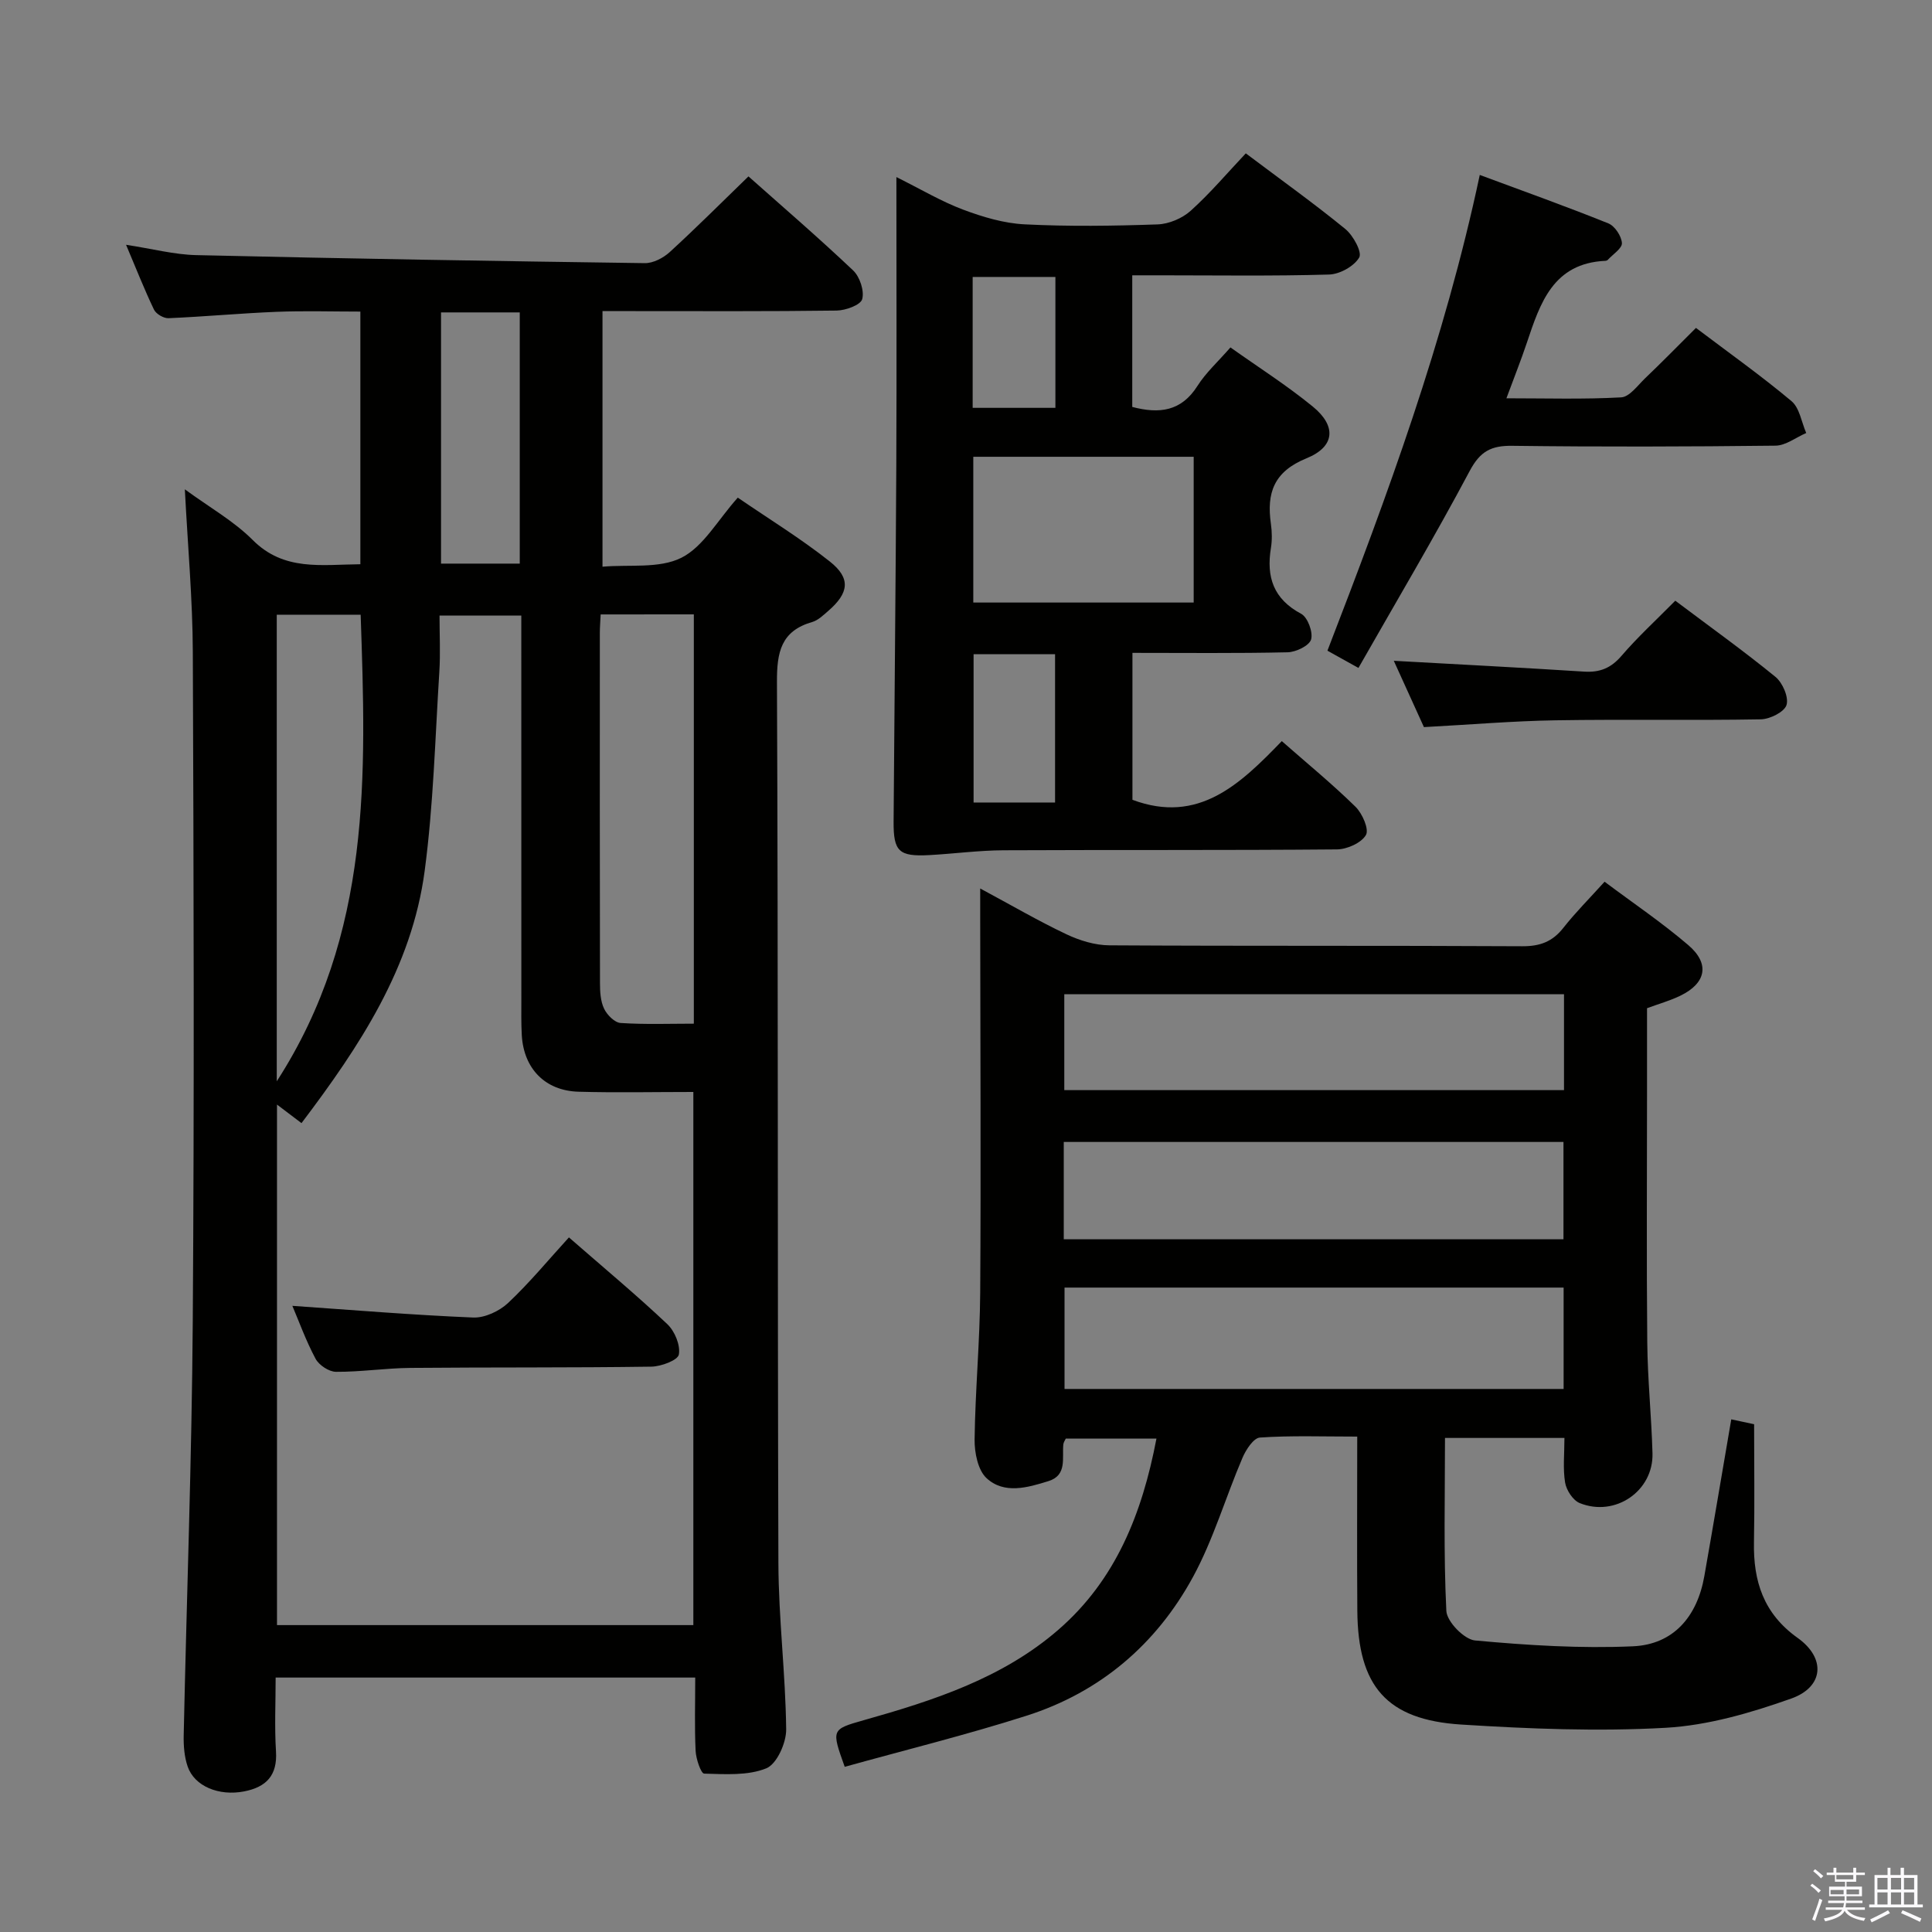 <svg enable-background="new 0 0 400 400" viewBox="0 0 400 400" xmlns="http://www.w3.org/2000/svg"><rect x="0" y="0" width="400" height="400" fill="#808080" stroke="none"/><path d="m374.8 390.4.4-.4c.7.5 1.3 1 1.8 1.4l-.5.5c-.5-.6-1.1-1.1-1.7-1.5zm1 7.3-.6-.3c.5-1.4 1.1-2.8 1.5-4.3.2.1.4.2.6.3-.5 1.3-1 2.8-1.5 4.3zm-.4-10.3.4-.4c.4.3 1 .8 1.7 1.4l-.5.5c-.4-.5-1-1-1.6-1.5zm2.5.3h1.7v-1h.6v1h3.5v-1h.6v1h1.8v.5h-1.8v1.4h-2v1h3.2v2h-3.2v.9h3.3v.5h-3.4c0 .3-.1.6-.1.9h4v.5h-3.7c.7.9 1.9 1.5 3.8 1.7-.1.2-.2.4-.3.6-2.1-.4-3.5-1.1-4-2.1-.4 1-1.8 1.7-4 2.2-.1-.2-.2-.4-.3-.6 2.1-.4 3.4-1 3.8-1.8h-3.4v-.5h3.6c.1-.3.1-.6.2-.9h-3.3v-.5h3.4c0-.3 0-.6 0-.9h-3.2v-2h3.3v-1h-2.1v-1.4h-1.7v-.5zm1.1 3.5v1h2.7c0-.3 0-.4 0-.4 0-.2 0-.2 0-.2 0-.1 0-.2 0-.3h-2.7zm1.2-3v.9h3.5v-.9zm4.7 3h-2.6v.6.4h2.6z" fill="#fbfafc"/><path d="m393.6 386.7h.6v1.5h2.8v6.1h1.1v.6h-11.1v-.6h1.1v-6.1h2.7v-1.5h.6v1.5h2.1v-1.5zm-2.7 8.8.4.6c-1.2.6-2.5 1.3-3.8 1.9-.1-.2-.2-.4-.3-.6 1.2-.6 2.5-1.2 3.7-1.9zm-2.2-6.7v2.4h2.1v-2.4zm0 3v2.5h2.1v-2.5zm2.8-3v2.4h2.1v-2.4zm0 3v2.5h2.1v-2.5zm6 6.1c-1.4-.7-2.7-1.3-3.9-1.8l.3-.6c1.5.6 2.7 1.2 3.9 1.7zm-1.2-9.1h-2.1v2.4h2.1zm-2.1 3v2.5h2.1v-2.5z" fill="#fbfafc"/><g fill="#010100"><path d="m38.27 101.31c5.09 3.73 10.13 6.56 14.05 10.49 6.48 6.5 14.21 5.09 22.29 5.02 0-17.36 0-34.58 0-52.31-5.8 0-11.59-.18-17.37.05-7.46.3-14.9 1-22.36 1.32-1 .04-2.57-.88-3-1.78-1.98-4.13-3.66-8.41-5.78-13.42 5.45.83 9.99 2.04 14.55 2.14 30.95.72 61.9 1.24 92.86 1.66 1.72.02 3.8-1.06 5.13-2.27 5.51-5.04 10.79-10.33 16.32-15.69 7.12 6.33 14.56 12.73 21.68 19.48 1.38 1.31 2.34 4.22 1.87 5.94-.34 1.21-3.42 2.33-5.29 2.36-14.16.19-28.33.11-42.49.11-1.81 0-3.63 0-5.99 0v52.92c5.54-.49 11.72.44 16.31-1.84 4.57-2.28 7.52-7.79 11.7-12.46 6.38 4.37 13 8.43 19.05 13.22 4.41 3.49 3.98 6.53-.37 10.28-1 .86-2.06 1.9-3.27 2.25-6.47 1.86-7.33 6.25-7.3 12.43.27 60.82.1 121.65.3 182.47.04 11.45 1.48 22.9 1.61 34.36.03 2.79-1.93 7.18-4.11 8.07-3.83 1.56-8.54 1.21-12.87 1.1-.66-.02-1.69-3.04-1.77-4.71-.24-4.95-.08-9.92-.08-15.18-29.01 0-57.59 0-86.87 0 0 5.09-.25 10.2.07 15.28.32 5-2.03 7.4-6.59 8.29-5.22 1.02-10.3-1.06-11.7-5.16-.68-1.98-.86-4.23-.82-6.35.61-28.62 1.68-57.24 1.88-85.86.32-46.16.19-92.32.01-138.48-.04-10.95-1.04-21.89-1.65-33.73zm69.66 26.14c-5.64 0-11.12 0-16.93 0 0 4.01.2 7.83-.04 11.62-.87 13.74-1.22 27.56-3.03 41.19-2.65 20.04-13.49 36.39-25.51 52.27-1.88-1.43-3.36-2.55-5.07-3.84v107.77h86.2c0-36.86 0-73.23 0-110.38-8.17 0-15.98.17-23.77-.05-6.93-.2-11.35-4.79-11.75-11.7-.14-2.49-.09-4.99-.09-7.49-.01-26.32-.01-52.63-.01-79.39zm16.43-.24c-.07 1.53-.17 2.66-.17 3.79-.01 24.17-.02 48.33.03 72.5 0 1.8.1 3.78.85 5.34.61 1.29 2.19 2.88 3.43 2.96 5.06.33 10.16.14 15.15.14 0-28.68 0-56.61 0-84.74-6.44.01-12.56.01-19.29.01zm-67.06 96.66c19.73-30.54 18.49-63.55 17.37-96.6-5.97 0-11.55 0-17.37 0zm50.31-107.18c0-17.66 0-34.72 0-52.01-5.58 0-10.83 0-16.3 0v52.01z"/><path d="m281 297.43c-7.21 0-13.7-.24-20.15.2-1.32.09-2.9 2.53-3.61 4.2-3.51 8.2-6.02 16.91-10.26 24.69-7.59 13.93-19.21 23.84-34.44 28.7-12.44 3.97-25.14 7.1-37.65 10.58-2.76-7.7-2.78-7.75 3.9-9.64 14.47-4.08 28.77-8.69 40.36-18.76 11.82-10.27 17.31-23.97 20.28-39.55-6.54 0-12.57 0-18.77 0-.15.33-.46.75-.51 1.19-.28 2.86.82 6.4-3.08 7.61-4.31 1.34-9.14 2.76-12.8-.6-1.8-1.65-2.52-5.28-2.49-8 .13-10.14 1.09-20.28 1.16-30.42.17-25.83.02-51.66 0-77.48 0-1.77 0-3.54 0-6.2 6.46 3.47 12.03 6.72 17.83 9.47 2.74 1.3 5.92 2.28 8.91 2.3 28.49.17 56.99.03 85.48.19 3.7.02 6.28-.95 8.54-3.84 2.46-3.13 5.3-5.96 8.51-9.52 5.84 4.38 11.86 8.44 17.34 13.13 4.52 3.87 3.68 7.89-1.67 10.48-2.06 1-4.3 1.63-6.88 2.58v17.24c0 17.33-.12 34.66.05 51.99.07 7.64.87 15.28 1.08 22.92.22 7.8-7.71 13.27-15.06 10.31-1.4-.56-2.77-2.67-3.03-4.24-.48-2.9-.14-5.94-.14-9.25-8.49 0-16.74 0-24.73 0 0 12.07-.31 23.96.28 35.81.11 2.23 3.7 5.91 5.94 6.12 10.85 1 21.81 1.69 32.67 1.21 8.44-.37 13.33-6.18 14.8-14.51 1.87-10.61 3.65-21.24 5.58-32.48 1.73.37 3.53.75 4.73 1.01 0 8.47.12 16.43-.03 24.38-.16 8.12 1.97 14.82 9.04 19.86 5.9 4.2 5.42 10.17-1.33 12.56-8.35 2.96-17.2 5.55-25.97 6.05-14.07.79-28.27.22-42.36-.67-15.43-.98-21.38-7.93-21.5-23.54-.09-11.8-.02-23.61-.02-36.08zm42.73-30.85c-34.34 0-68.71 0-103.33 0v20.99h103.33c0-7.04 0-13.82 0-20.99zm-103.49-10h103.46c0-6.93 0-13.51 0-20.15-34.63 0-68.96 0-103.46 0zm103.57-50.73c-34.86 0-69.17 0-103.46 0v19.85h103.46c0-6.74 0-13.18 0-19.85z"/><path d="m234.42 57v27.25c5.62 1.48 10.16.92 13.5-4.35 1.76-2.77 4.3-5.06 6.83-7.97 5.77 4.1 11.67 7.85 17.04 12.24 4.94 4.03 4.64 8.31-1.3 10.72-6.78 2.76-8.28 7.19-7.36 13.59.23 1.63.26 3.36 0 4.99-.98 5.99.52 10.55 6.26 13.61 1.35.72 2.49 3.8 2.06 5.31-.37 1.29-3.13 2.62-4.86 2.66-10.61.24-21.23.12-32.13.12v30.42c13.69 5.13 22.36-3.29 30.92-12.15 5.37 4.71 10.52 8.94 15.26 13.59 1.42 1.39 2.85 4.67 2.16 5.85-.95 1.64-3.9 2.96-6 2.98-23 .2-46 .07-69 .18-5.14.02-10.27.72-15.41 1-6.27.33-7.42-.73-7.38-6.92.17-24.65.44-49.3.56-73.94.09-19.49.02-38.98.02-59.52 5.09 2.53 9.3 5.05 13.81 6.74 4.08 1.53 8.46 2.84 12.77 3.05 9.14.46 18.33.33 27.49.01 2.35-.08 5.12-1.25 6.88-2.84 4.05-3.65 7.6-7.86 11.39-11.87 7.39 5.56 14.17 10.4 20.6 15.66 1.63 1.33 3.52 4.8 2.88 5.9-1.06 1.82-4.03 3.47-6.24 3.53-11.66.34-23.34.16-35 .16-1.8 0-3.59 0-5.75 0zm12.72 67.75c0-10.27 0-20.28 0-30.18-15.5 0-30.54 0-45.63 0v30.18zm-45.57 10.69v30.71h16.87c0-10.49 0-20.53 0-30.71-5.8 0-11.21 0-16.87 0zm-.19-51h17.13c0-9.27 0-18.15 0-27.1-5.86 0-11.4 0-17.13 0z"/><path d="m351.13 67.89c6.88 5.2 13.54 9.93 19.78 15.16 1.68 1.41 2.07 4.36 3.05 6.6-2.12.91-4.24 2.6-6.37 2.62-18.16.21-36.33.26-54.49.03-4.35-.06-6.64 1.12-8.8 5.18-7.32 13.76-15.29 27.18-23.05 40.81-2.5-1.39-4.23-2.35-6.42-3.57 12.38-32.03 24.26-64.21 31.54-98.5 9.05 3.36 17.91 6.52 26.62 10.03 1.34.54 2.72 2.63 2.81 4.07.07 1.1-1.88 2.33-2.94 3.49-.1.11-.3.18-.46.19-10.83.48-13.52 8.72-16.28 16.96-1.2 3.59-2.61 7.11-4.23 11.5 8.28 0 16.03.24 23.75-.19 1.72-.09 3.4-2.44 4.93-3.92 3.47-3.31 6.83-6.74 10.56-10.46z"/><path d="m346.85 124.37c7.3 5.49 14.19 10.42 20.74 15.77 1.48 1.21 2.78 4.21 2.29 5.82-.44 1.44-3.44 2.94-5.33 2.97-14.15.25-28.3-.03-42.45.2-8.79.14-17.56.89-27.29 1.41-1.91-4.19-4.13-9.07-6.24-13.73 13.32.74 26.37 1.41 39.4 2.24 3.25.21 5.56-.72 7.74-3.26 3.35-3.9 7.16-7.39 11.14-11.42z"/><path d="m117.79 256.19c7.45 6.5 14.1 12.03 20.37 17.96 1.54 1.45 2.74 4.36 2.39 6.29-.21 1.18-3.67 2.48-5.69 2.51-16.63.24-33.27.11-49.9.26-5.14.05-10.27.84-15.4.81-1.45-.01-3.52-1.38-4.23-2.71-2-3.74-3.45-7.78-4.8-10.95 12.39.86 24.9 1.9 37.43 2.42 2.4.1 5.43-1.32 7.24-3.02 4.45-4.18 8.37-8.95 12.59-13.57z"/></g></svg>